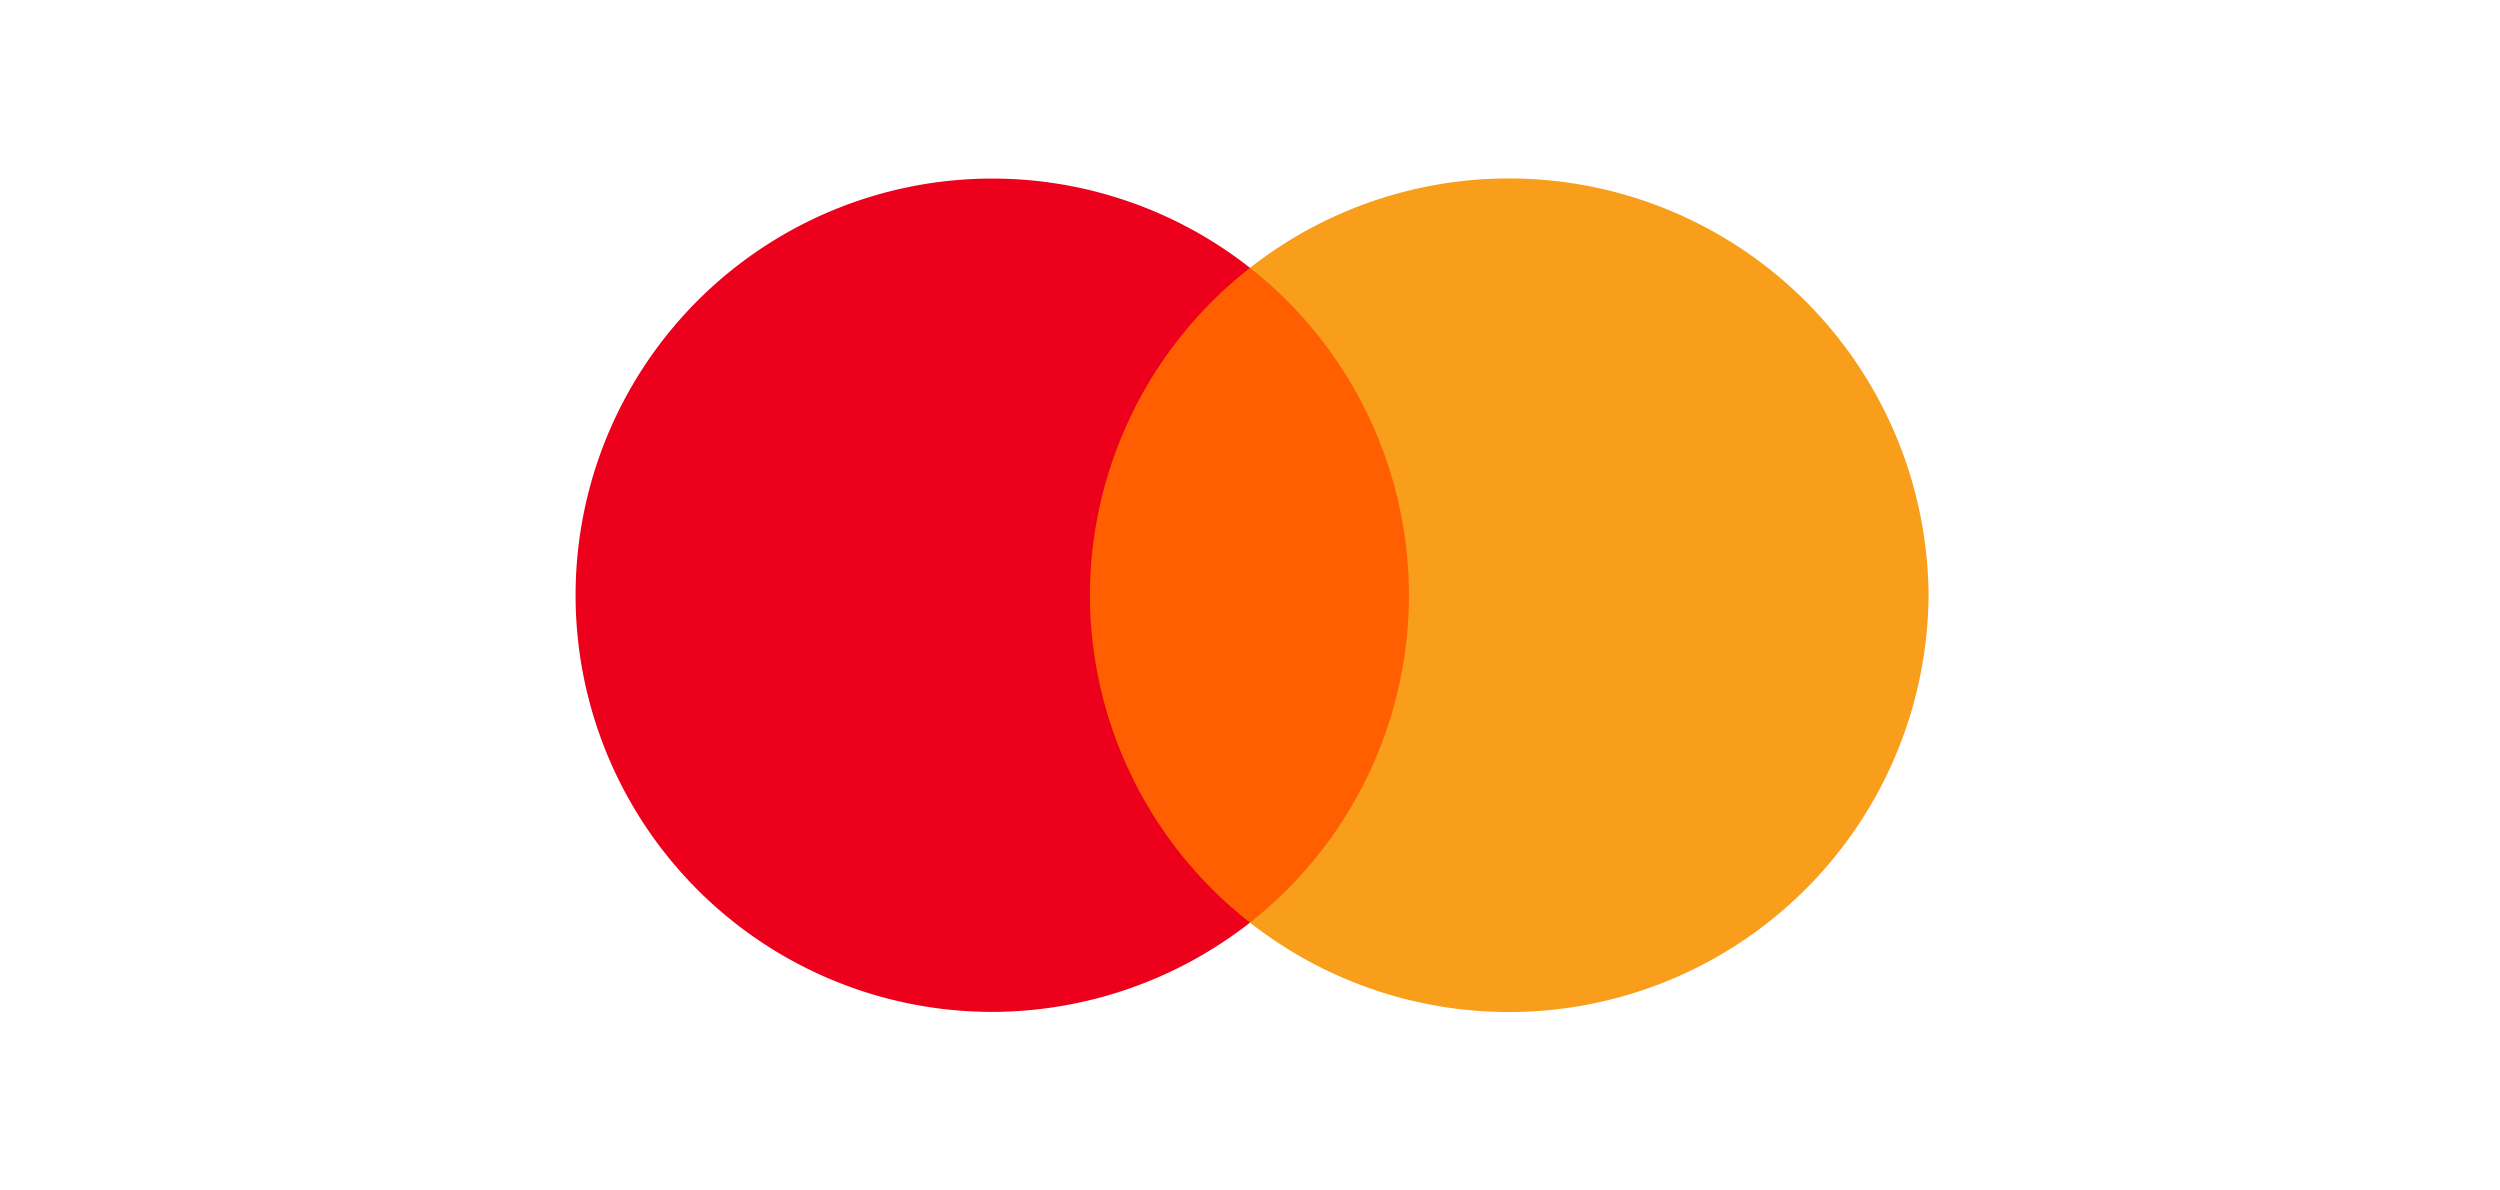 <svg xmlns="http://www.w3.org/2000/svg" viewBox="0 0 84 40"><path fill="#ff5f00" d="M48.16 9H35.83v22h12.33Z"/><path fill="#ec001b" d="M36.62 20A14 14 0 0 1 42 9a14 14 0 1 0-8.69 25A14.1 14.1 0 0 0 42 31a14 14 0 0 1-5.38-11"/><path fill="#f89e1b" d="M64.8 20A14.1 14.1 0 0 1 42 31a14 14 0 0 0 0-22 14.1 14.1 0 0 1 22.8 11"/></svg>